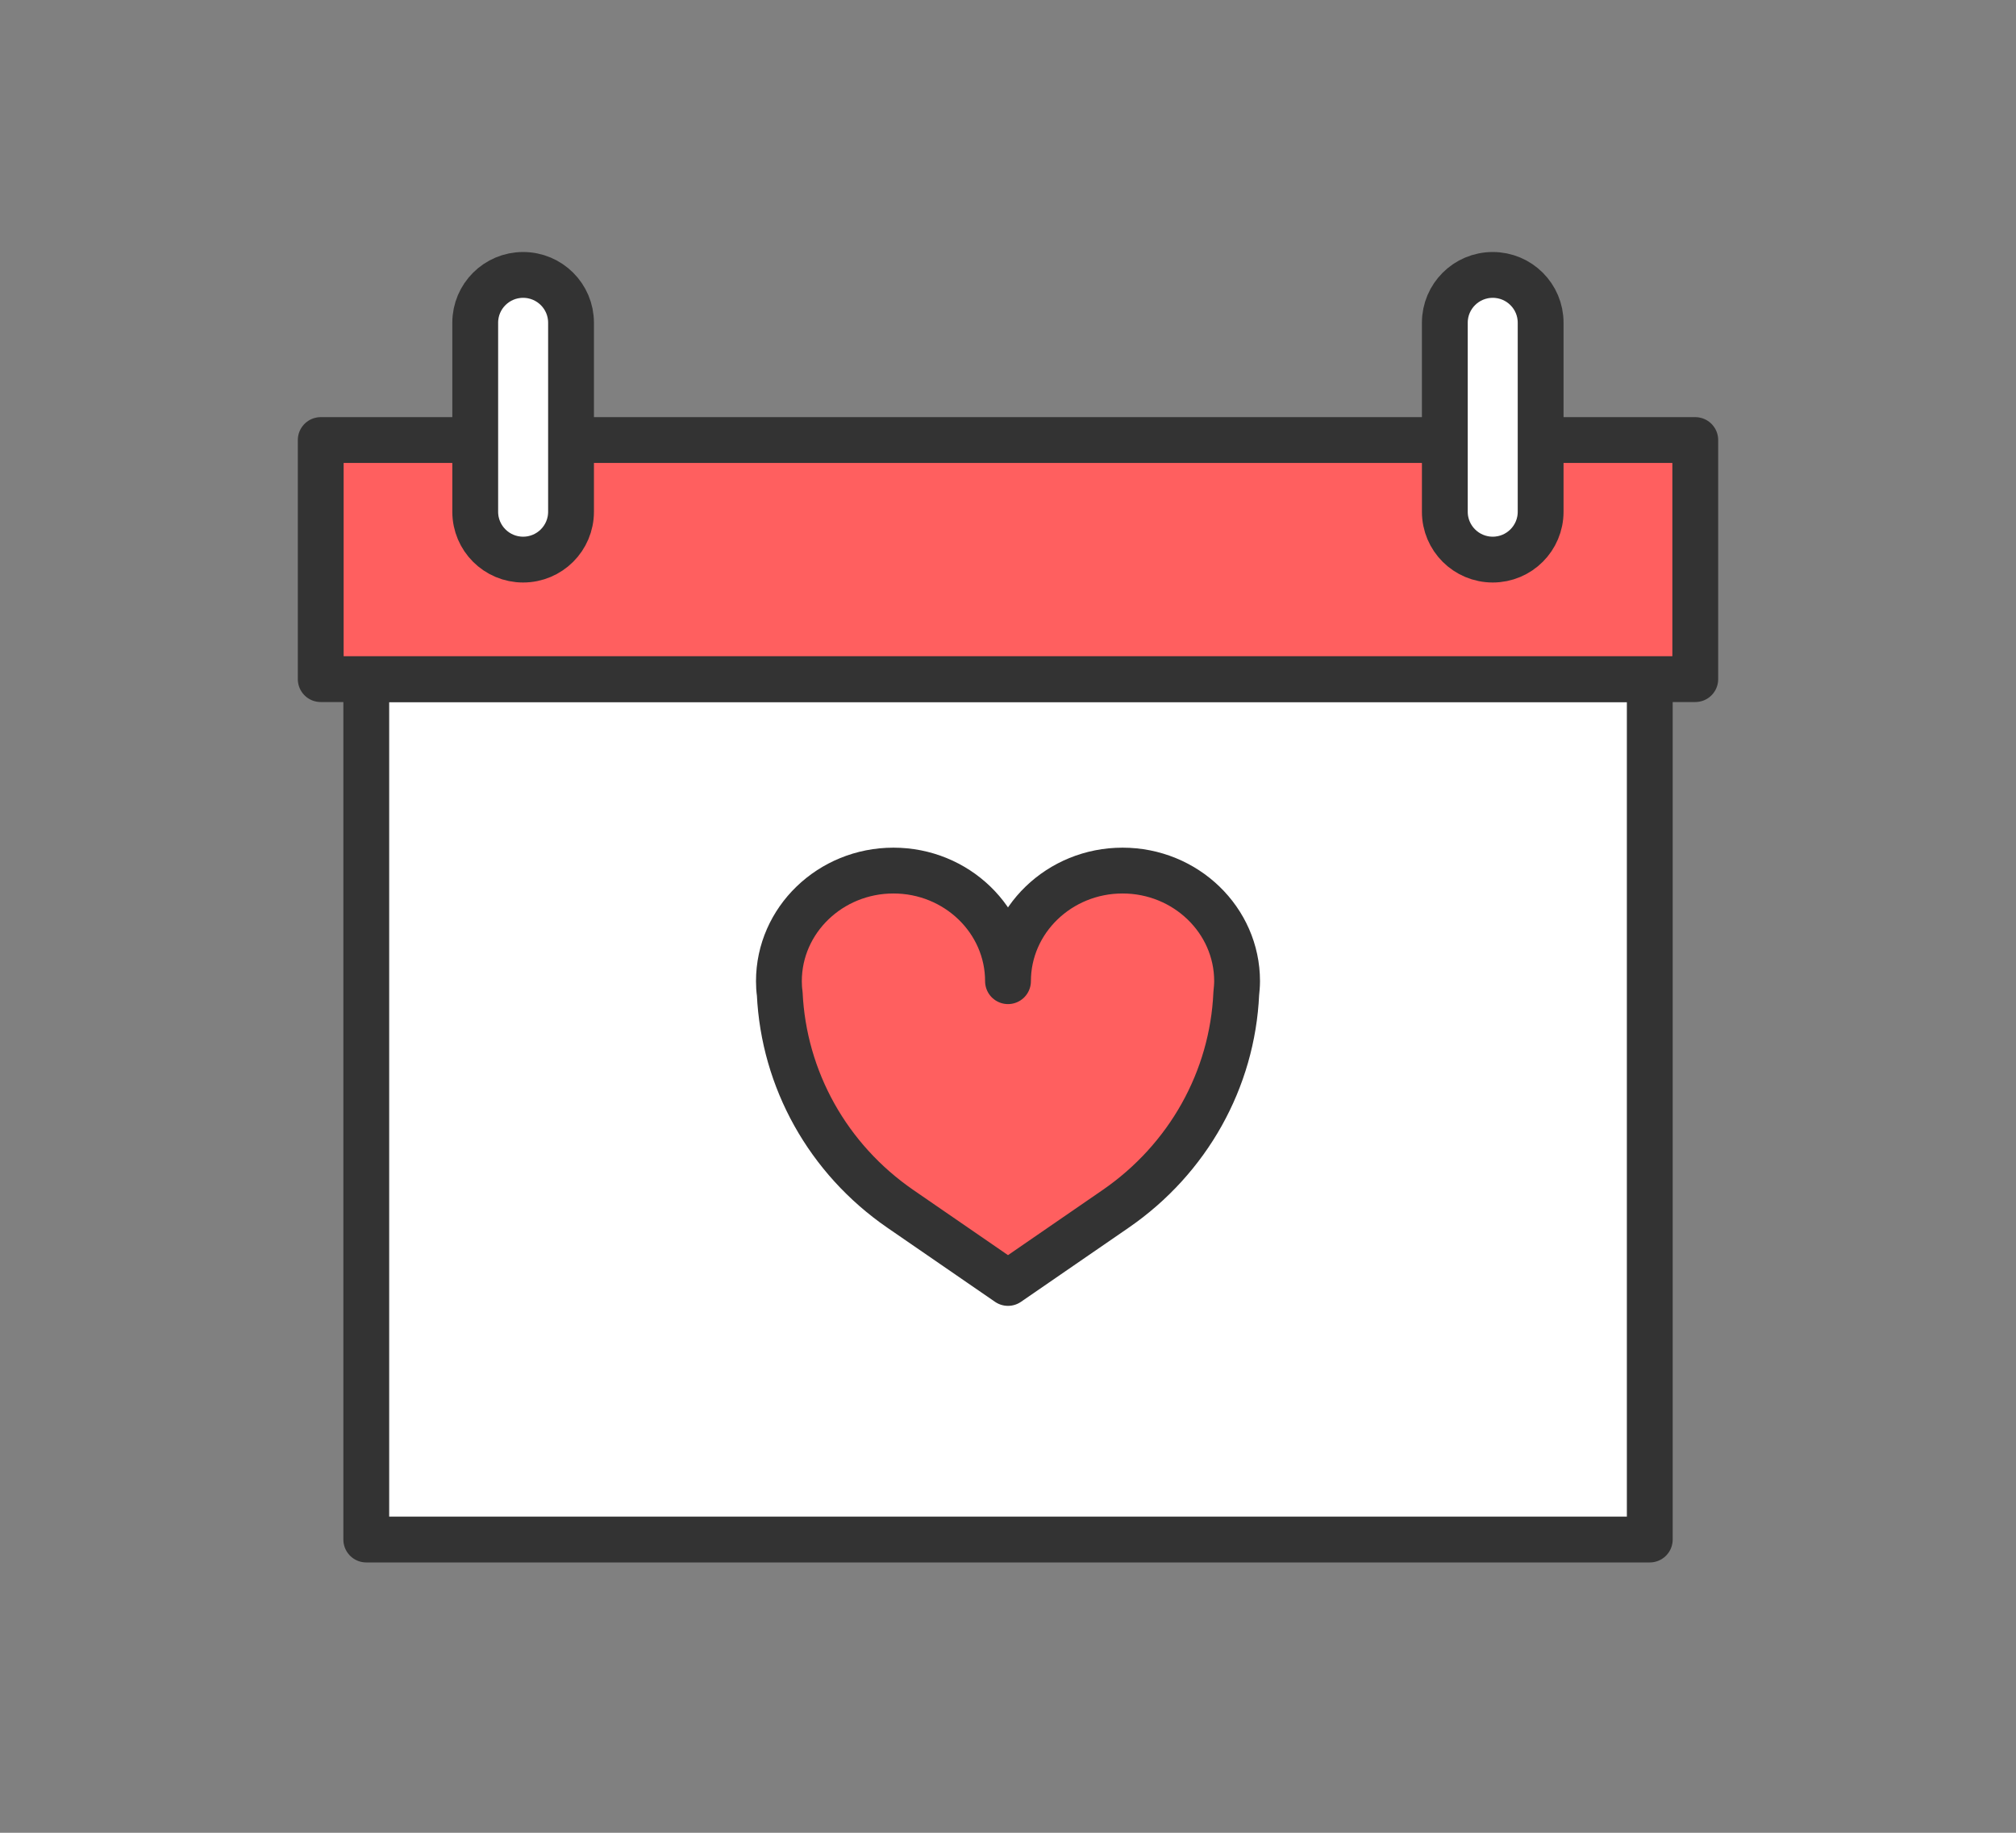 <svg width="44" height="40" viewBox="0 0 44 40" fill="none" xmlns="http://www.w3.org/2000/svg">
<rect x="0" y="0" width="44" height="40" fill="#808080" stroke="none"/>
<g id="Frame 367">
<g id="Group 161">
<path id="Vector" d="M36.007 14.822H7.994V33.6H36.007V14.822Z" fill="white" stroke="#333333" stroke-linecap="round" stroke-linejoin="round"/>
<path id="Vector_2" d="M37 9.604H7V14.822H37V9.604Z" fill="#FF5F5F" stroke="#333333" stroke-linecap="round" stroke-linejoin="round"/>
<g id="Group">
<path id="Vector_3" d="M12.463 7.043C12.463 6.467 11.995 6 11.417 6C10.84 6 10.372 6.467 10.372 7.043V11.169C10.372 11.746 10.84 12.213 11.417 12.213C11.995 12.213 12.463 11.746 12.463 11.169V7.043Z" fill="white" stroke="#333333" stroke-linecap="round" stroke-linejoin="round"/>
<path id="Vector_4" d="M31.534 11.169C31.534 11.746 32.002 12.213 32.58 12.213C33.157 12.213 33.625 11.746 33.625 11.169V7.043C33.625 6.467 33.157 6 32.58 6C32.002 6 31.534 6.467 31.534 7.043V11.169Z" fill="white" stroke="#333333" stroke-linecap="round" stroke-linejoin="round"/>
</g>
<path id="Vector_5" d="M24.5 19C23.121 19 22 20.082 22 21.414C22 20.082 20.879 19 19.5 19C18.121 19 17 20.082 17 21.414C17 21.507 17.005 21.596 17.018 21.685C17.106 23.556 18.066 25.292 19.652 26.384L22 28L24.348 26.384C25.934 25.292 26.898 23.556 26.982 21.685C26.991 21.596 27 21.507 27 21.414C27 20.082 25.879 19 24.5 19Z" fill="#FF5F5F" stroke="#333333" stroke-linecap="round" stroke-linejoin="round"/>
</g>
</g>
</svg>

